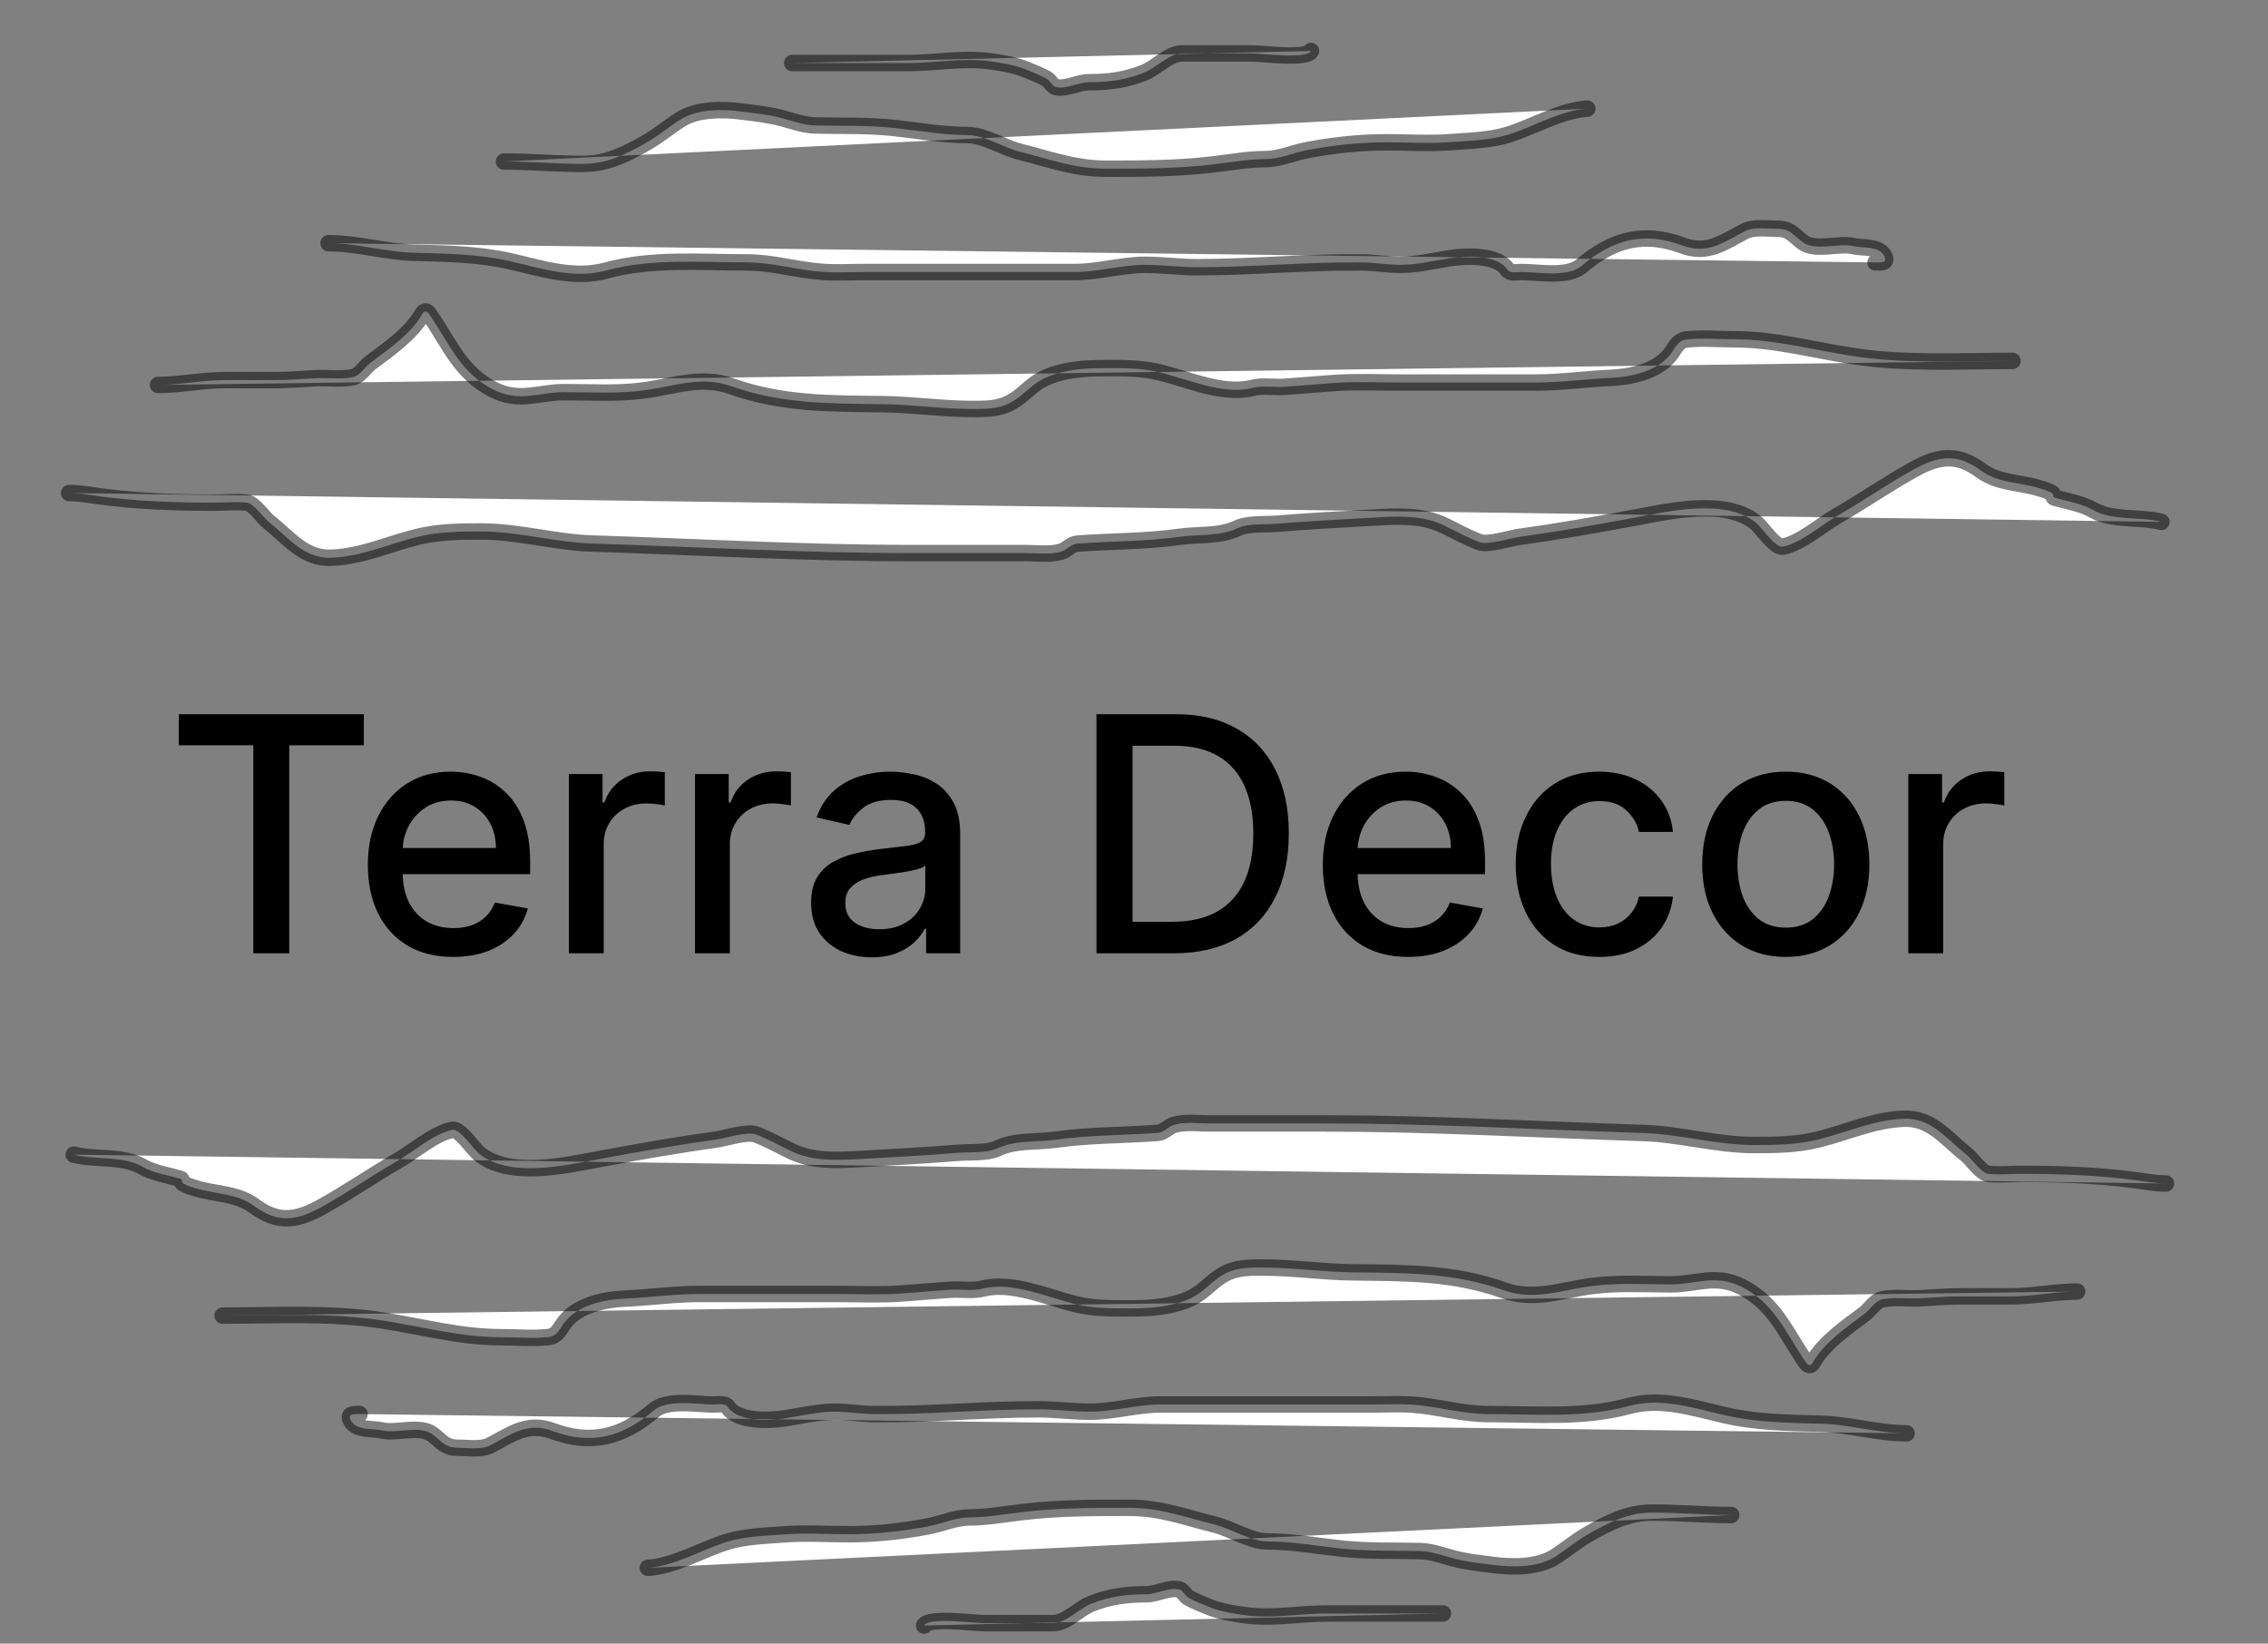 <svg width="69" height="50" viewBox="0 0 69 50" fill="white" xmlns="http://www.w3.org/2000/svg">
<rect x="0" y="0" width="69" height="50" fill="#808080" stroke="none"/>
<path d="M5.44 22.672V21.727H11.069V22.672H8.8V29H7.706V22.672H5.44ZM13.787 29.11C13.25 29.11 12.787 28.995 12.399 28.766C12.013 28.534 11.715 28.208 11.504 27.789C11.296 27.368 11.191 26.874 11.191 26.308C11.191 25.75 11.296 25.257 11.504 24.831C11.715 24.405 12.008 24.072 12.385 23.833C12.763 23.594 13.206 23.474 13.713 23.474C14.021 23.474 14.319 23.525 14.608 23.627C14.896 23.729 15.156 23.889 15.385 24.107C15.615 24.324 15.796 24.607 15.929 24.955C16.061 25.301 16.128 25.721 16.128 26.216V26.592H11.791V25.797H15.087C15.087 25.517 15.03 25.27 14.916 25.055C14.803 24.837 14.643 24.665 14.437 24.54C14.233 24.414 13.994 24.352 13.72 24.352C13.421 24.352 13.161 24.425 12.939 24.572C12.718 24.716 12.548 24.905 12.427 25.14C12.309 25.372 12.25 25.624 12.25 25.896V26.518C12.25 26.882 12.314 27.192 12.441 27.448C12.572 27.704 12.753 27.899 12.985 28.034C13.217 28.167 13.488 28.233 13.798 28.233C13.999 28.233 14.183 28.204 14.348 28.148C14.514 28.088 14.657 28.001 14.778 27.885C14.899 27.769 14.991 27.626 15.055 27.455L16.06 27.636C15.979 27.932 15.835 28.192 15.627 28.414C15.421 28.634 15.162 28.806 14.849 28.929C14.539 29.05 14.185 29.11 13.787 29.11ZM17.306 29V23.546H18.332V24.412H18.389C18.488 24.118 18.663 23.887 18.914 23.72C19.168 23.549 19.454 23.464 19.774 23.464C19.84 23.464 19.918 23.466 20.008 23.471C20.1 23.476 20.172 23.482 20.225 23.489V24.504C20.182 24.492 20.106 24.479 19.997 24.465C19.888 24.449 19.779 24.44 19.671 24.44C19.42 24.44 19.196 24.494 19 24.6C18.805 24.704 18.651 24.85 18.538 25.037C18.424 25.222 18.367 25.432 18.367 25.669V29H17.306ZM21.143 29V23.546H22.17V24.412H22.227C22.326 24.118 22.501 23.887 22.752 23.72C23.005 23.549 23.292 23.464 23.611 23.464C23.678 23.464 23.756 23.466 23.846 23.471C23.938 23.476 24.01 23.482 24.062 23.489V24.504C24.02 24.492 23.944 24.479 23.835 24.465C23.726 24.449 23.617 24.44 23.509 24.44C23.258 24.44 23.034 24.494 22.837 24.6C22.643 24.704 22.489 24.85 22.376 25.037C22.262 25.222 22.205 25.432 22.205 25.669V29H21.143ZM26.52 29.121C26.174 29.121 25.862 29.057 25.582 28.929C25.303 28.799 25.082 28.611 24.918 28.364C24.757 28.118 24.677 27.816 24.677 27.459C24.677 27.151 24.736 26.898 24.854 26.699C24.973 26.5 25.133 26.343 25.334 26.227C25.535 26.111 25.76 26.023 26.009 25.964C26.257 25.905 26.51 25.86 26.768 25.829C27.095 25.791 27.36 25.76 27.564 25.736C27.767 25.71 27.916 25.669 28.008 25.612C28.1 25.555 28.146 25.463 28.146 25.335V25.31C28.146 25 28.059 24.76 27.884 24.59C27.711 24.419 27.453 24.334 27.109 24.334C26.752 24.334 26.47 24.413 26.264 24.572C26.061 24.728 25.92 24.902 25.842 25.094L24.844 24.866C24.962 24.535 25.135 24.267 25.362 24.064C25.592 23.858 25.856 23.709 26.154 23.616C26.452 23.522 26.766 23.474 27.095 23.474C27.313 23.474 27.544 23.5 27.788 23.553C28.034 23.602 28.264 23.695 28.477 23.829C28.692 23.965 28.868 24.157 29.006 24.408C29.143 24.657 29.212 24.98 29.212 25.378V29H28.175V28.254H28.132C28.063 28.392 27.96 28.526 27.823 28.659C27.686 28.792 27.509 28.902 27.294 28.989C27.079 29.077 26.82 29.121 26.52 29.121ZM26.751 28.268C27.044 28.268 27.295 28.21 27.504 28.095C27.714 27.979 27.874 27.827 27.983 27.64C28.094 27.451 28.15 27.248 28.15 27.033V26.329C28.112 26.367 28.039 26.403 27.93 26.436C27.823 26.467 27.701 26.494 27.564 26.518C27.427 26.539 27.293 26.559 27.163 26.578C27.032 26.595 26.924 26.609 26.836 26.621C26.63 26.647 26.442 26.691 26.271 26.752C26.103 26.814 25.968 26.902 25.866 27.018C25.767 27.132 25.717 27.284 25.717 27.473C25.717 27.736 25.814 27.935 26.009 28.07C26.203 28.202 26.45 28.268 26.751 28.268ZM35.712 29H33.358V21.727H35.787C36.499 21.727 37.111 21.873 37.623 22.164C38.134 22.453 38.526 22.868 38.798 23.41C39.073 23.95 39.21 24.598 39.21 25.353C39.21 26.111 39.071 26.762 38.794 27.306C38.52 27.851 38.122 28.27 37.601 28.563C37.08 28.854 36.451 29 35.712 29ZM34.455 28.041H35.652C36.206 28.041 36.666 27.937 37.033 27.729C37.4 27.518 37.675 27.214 37.857 26.816C38.039 26.416 38.13 25.928 38.13 25.353C38.13 24.782 38.039 24.298 37.857 23.901C37.677 23.503 37.408 23.201 37.051 22.995C36.693 22.789 36.249 22.686 35.719 22.686H34.455V28.041ZM42.84 29.11C42.303 29.11 41.84 28.995 41.452 28.766C41.066 28.534 40.767 28.208 40.557 27.789C40.348 27.368 40.244 26.874 40.244 26.308C40.244 25.75 40.348 25.257 40.557 24.831C40.767 24.405 41.061 24.072 41.437 23.833C41.816 23.594 42.259 23.474 42.765 23.474C43.073 23.474 43.371 23.525 43.66 23.627C43.949 23.729 44.208 23.889 44.438 24.107C44.668 24.324 44.849 24.607 44.981 24.955C45.114 25.301 45.18 25.721 45.18 26.216V26.592H40.844V25.797H44.14C44.14 25.517 44.083 25.27 43.969 25.055C43.856 24.837 43.696 24.665 43.49 24.54C43.286 24.414 43.047 24.352 42.773 24.352C42.474 24.352 42.214 24.425 41.991 24.572C41.771 24.716 41.601 24.905 41.48 25.14C41.362 25.372 41.302 25.624 41.302 25.896V26.518C41.302 26.882 41.366 27.192 41.494 27.448C41.624 27.704 41.806 27.899 42.038 28.034C42.27 28.167 42.541 28.233 42.851 28.233C43.052 28.233 43.235 28.204 43.401 28.148C43.567 28.088 43.71 28.001 43.831 27.885C43.952 27.769 44.044 27.626 44.108 27.455L45.113 27.636C45.032 27.932 44.888 28.192 44.679 28.414C44.474 28.634 44.214 28.806 43.902 28.929C43.592 29.05 43.238 29.11 42.84 29.11ZM48.656 29.11C48.128 29.11 47.673 28.991 47.292 28.751C46.913 28.51 46.622 28.177 46.419 27.754C46.215 27.33 46.113 26.845 46.113 26.298C46.113 25.744 46.217 25.255 46.426 24.831C46.634 24.405 46.928 24.072 47.306 23.833C47.685 23.594 48.132 23.474 48.645 23.474C49.059 23.474 49.429 23.551 49.753 23.705C50.078 23.857 50.339 24.07 50.538 24.345C50.739 24.619 50.859 24.94 50.897 25.307H49.863C49.806 25.051 49.676 24.831 49.473 24.646C49.271 24.462 49.002 24.369 48.663 24.369C48.367 24.369 48.108 24.447 47.885 24.604C47.665 24.758 47.493 24.978 47.37 25.264C47.247 25.548 47.186 25.884 47.186 26.273C47.186 26.671 47.246 27.014 47.367 27.303C47.488 27.591 47.658 27.815 47.878 27.974C48.101 28.132 48.362 28.212 48.663 28.212C48.864 28.212 49.047 28.175 49.21 28.102C49.376 28.026 49.514 27.918 49.625 27.778C49.739 27.639 49.818 27.471 49.863 27.274H50.897C50.859 27.627 50.744 27.942 50.552 28.219C50.36 28.496 50.104 28.713 49.782 28.872C49.462 29.031 49.087 29.11 48.656 29.11ZM54.33 29.11C53.818 29.11 53.372 28.993 52.991 28.759C52.61 28.524 52.314 28.196 52.103 27.775C51.892 27.354 51.787 26.861 51.787 26.298C51.787 25.732 51.892 25.237 52.103 24.813C52.314 24.389 52.61 24.06 52.991 23.826C53.372 23.592 53.818 23.474 54.33 23.474C54.841 23.474 55.287 23.592 55.669 23.826C56.05 24.06 56.346 24.389 56.556 24.813C56.767 25.237 56.872 25.732 56.872 26.298C56.872 26.861 56.767 27.354 56.556 27.775C56.346 28.196 56.05 28.524 55.669 28.759C55.287 28.993 54.841 29.11 54.33 29.11ZM54.333 28.219C54.665 28.219 54.939 28.131 55.157 27.956C55.375 27.781 55.536 27.548 55.64 27.256C55.747 26.965 55.8 26.644 55.8 26.294C55.8 25.946 55.747 25.626 55.64 25.335C55.536 25.042 55.375 24.806 55.157 24.629C54.939 24.451 54.665 24.362 54.333 24.362C53.999 24.362 53.722 24.451 53.502 24.629C53.285 24.806 53.122 25.042 53.016 25.335C52.912 25.626 52.86 25.946 52.86 26.294C52.86 26.644 52.912 26.965 53.016 27.256C53.122 27.548 53.285 27.781 53.502 27.956C53.722 28.131 53.999 28.219 54.333 28.219ZM58.057 29V23.546H59.084V24.412H59.141C59.24 24.118 59.415 23.887 59.666 23.72C59.919 23.549 60.206 23.464 60.526 23.464C60.592 23.464 60.67 23.466 60.76 23.471C60.852 23.476 60.925 23.482 60.977 23.489V24.504C60.934 24.492 60.858 24.479 60.749 24.465C60.64 24.449 60.532 24.44 60.423 24.44C60.172 24.44 59.948 24.494 59.751 24.6C59.557 24.704 59.403 24.85 59.29 25.037C59.176 25.222 59.119 25.432 59.119 25.669V29H58.057Z" fill="black"/>
<path d="M24.101 1.917C25.281 1.917 26.461 1.917 27.641 1.917C28.452 1.917 29.271 1.755 30.085 1.86C30.425 1.904 30.877 1.977 31.198 2.108C31.41 2.195 31.642 2.285 31.843 2.396C31.935 2.447 32.021 2.619 32.107 2.644C32.413 2.731 32.8 2.501 33.126 2.501C33.724 2.501 34.244 2.436 34.811 2.209C35.17 2.065 35.574 1.625 35.952 1.625C36.325 1.625 36.699 1.625 37.072 1.625C37.412 1.625 37.752 1.625 38.092 1.625C38.374 1.625 39.757 1.81 39.886 1.551" stroke="black" stroke-opacity="0.5" stroke-width="0.5" stroke-linecap="round"/>
<path d="M48.29 3.305C47.474 3.36 46.669 3.849 45.895 4.093C45.344 4.267 44.708 4.28 44.133 4.324C43.487 4.374 42.819 4.329 42.172 4.329C41.353 4.329 40.584 4.415 39.781 4.564C39.334 4.647 38.941 4.84 38.477 4.84C37.996 4.84 37.395 4.944 36.898 5.002C35.806 5.132 34.742 5.132 33.646 5.132C32.691 5.132 31.943 4.845 31.031 4.617C30.536 4.493 29.947 4.109 29.44 4.109C28.682 4.109 27.922 3.969 27.17 3.89C26.382 3.807 25.607 3.834 24.815 3.817C24.459 3.809 24.152 3.693 23.816 3.602C23.403 3.489 23.006 3.45 22.582 3.395C21.992 3.317 21.216 3.309 20.698 3.638C20.359 3.854 20.035 4.127 19.683 4.329C19.058 4.686 18.472 4.986 17.726 4.986C16.913 4.986 16.133 4.913 15.331 4.913" stroke="black" stroke-opacity="0.5" stroke-width="0.5" stroke-linecap="round"/>
<path d="M9.996 7.398C10.877 7.398 11.727 7.669 12.611 7.69C13.569 7.713 14.559 7.73 15.497 7.942C16.448 8.156 17.447 8.501 18.441 8.23C19.829 7.852 21.28 7.983 22.72 7.983C23.523 7.983 24.254 8.219 25.038 8.271C25.456 8.299 25.884 8.275 26.301 8.275C28.433 8.275 30.564 8.275 32.696 8.275C33.418 8.275 34.12 8.056 34.843 8.056C35.375 8.056 35.896 8.129 36.415 8.129C38.101 8.129 39.769 7.963 41.453 7.983C41.837 7.987 42.213 8.056 42.598 8.056C43.126 8.056 43.605 7.931 44.125 7.853C44.597 7.782 45.553 7.737 45.862 8.202C45.943 8.323 46.143 8.275 46.281 8.275C46.812 8.275 47.688 8.45 48.116 8.088C49.067 7.283 50.007 7.028 51.197 7.471C51.949 7.751 52.439 7.369 53.077 7.037C53.356 6.891 53.755 6.959 54.064 6.959C54.459 6.959 54.547 7.136 54.831 7.357C55.222 7.662 55.937 7.378 56.386 7.487C56.655 7.552 57.142 7.477 57.312 7.767C57.452 8.007 57.223 7.983 57.06 7.983" stroke="black" stroke-opacity="0.5" stroke-width="0.5" stroke-linecap="round"/>
<path d="M61.226 10.979C59.604 10.979 57.957 11.078 56.349 10.829C55.141 10.641 53.99 10.321 52.76 10.321C52.29 10.321 51.792 10.276 51.323 10.325C51.024 10.357 50.963 10.605 50.803 10.8C50.392 11.303 49.619 11.467 49.005 11.495C48.237 11.529 47.489 11.637 46.719 11.637C45.335 11.637 43.95 11.637 42.566 11.637C41.897 11.637 41.219 11.604 40.552 11.653C40.059 11.689 39.567 11.734 39.074 11.767C38.769 11.787 38.405 11.722 38.108 11.799C37.211 12.03 36.126 11.527 35.249 11.32C34.708 11.192 34.169 11.198 33.617 11.198C32.993 11.198 32.316 11.243 31.742 11.523C31.441 11.669 31.201 11.939 30.93 12.132C30.497 12.439 30.104 12.441 29.598 12.441C28.669 12.441 27.755 12.305 26.829 12.294C25.227 12.276 23.779 12.291 22.253 11.75C21.332 11.423 20.54 11.747 19.586 11.876C18.791 11.984 17.964 11.929 17.162 11.929C16.394 11.929 15.801 12.255 15.01 11.852C14.039 11.357 13.715 10.542 13.143 9.684C13.057 9.555 12.959 9.361 12.846 9.558C12.502 10.16 11.813 10.629 11.271 11.036C11.105 11.16 10.952 11.43 10.735 11.474C10.364 11.55 9.943 11.485 9.566 11.507C9.167 11.53 8.772 11.563 8.372 11.563C7.86 11.563 7.349 11.563 6.837 11.563C6.152 11.563 5.486 11.71 4.807 11.71" stroke="black" stroke-opacity="0.5" stroke-width="0.5" stroke-linecap="round"/>
<path d="M2.103 14.998C2.446 14.998 2.796 15.069 3.135 15.112C4.266 15.254 5.386 15.291 6.525 15.291C6.845 15.291 7.191 15.255 7.511 15.291C7.72 15.314 8.028 15.762 8.177 15.879C8.797 16.368 9.246 17.002 10.085 16.967C11.024 16.928 11.812 16.548 12.708 16.33C13.355 16.173 13.98 16.168 14.641 16.168C15.768 16.168 16.901 16.498 17.986 16.533C21.229 16.637 24.46 16.825 27.706 16.825C28.872 16.825 30.039 16.825 31.206 16.825C31.548 16.825 31.948 16.881 32.282 16.781C32.468 16.725 32.581 16.552 32.777 16.537C33.818 16.46 34.843 16.476 35.883 16.33C36.483 16.246 37.104 16.326 37.653 16.066C37.972 15.915 38.518 15.959 38.847 15.932C39.825 15.852 40.806 15.801 41.786 15.745C42.528 15.703 43.267 15.659 43.946 15.989C44.292 16.157 44.651 16.358 45.01 16.492C45.264 16.588 45.966 16.369 46.187 16.338C47.383 16.173 48.559 15.966 49.744 15.745C50.778 15.553 52.517 15.142 53.438 15.916C53.597 16.049 54.016 16.677 54.242 16.63C54.794 16.516 55.413 15.969 55.887 15.697C56.669 15.247 57.414 14.729 58.201 14.292C58.976 13.861 59.536 13.779 60.259 14.308C60.812 14.712 61.406 14.657 62.046 14.852C62.176 14.892 62.308 14.93 62.427 14.998C62.486 15.032 62.444 15.122 62.509 15.14C62.88 15.247 63.329 15.315 63.67 15.51C64.275 15.856 65.073 15.704 65.757 15.875" stroke="black" stroke-opacity="0.5" stroke-width="0.5" stroke-linecap="round"/>
<path d="M43.899 49.083C42.719 49.083 41.539 49.083 40.359 49.083C39.548 49.083 38.729 49.245 37.915 49.14C37.575 49.096 37.123 49.023 36.802 48.892C36.59 48.806 36.358 48.715 36.157 48.604C36.065 48.553 35.979 48.381 35.893 48.356C35.587 48.269 35.2 48.498 34.874 48.498C34.276 48.498 33.756 48.564 33.189 48.791C32.83 48.935 32.426 49.376 32.048 49.376C31.675 49.376 31.301 49.376 30.928 49.376C30.588 49.376 30.248 49.376 29.909 49.376C29.626 49.376 28.243 49.19 28.114 49.449" stroke="black" stroke-opacity="0.5" stroke-width="0.5" stroke-linecap="round"/>
<path d="M19.71 47.695C20.526 47.64 21.331 47.151 22.105 46.907C22.656 46.733 23.292 46.72 23.867 46.676C24.513 46.626 25.181 46.672 25.828 46.672C26.647 46.672 27.416 46.585 28.22 46.436C28.666 46.353 29.059 46.16 29.523 46.16C30.004 46.16 30.605 46.056 31.102 45.998C32.194 45.868 33.258 45.868 34.354 45.868C35.309 45.868 36.057 46.155 36.969 46.383C37.464 46.507 38.053 46.891 38.56 46.891C39.318 46.891 40.078 47.031 40.83 47.11C41.618 47.193 42.393 47.166 43.185 47.183C43.541 47.191 43.848 47.307 44.184 47.398C44.597 47.511 44.994 47.55 45.418 47.605C46.008 47.683 46.784 47.691 47.302 47.362C47.641 47.146 47.965 46.873 48.317 46.672C48.942 46.314 49.528 46.014 50.274 46.014C51.087 46.014 51.867 46.087 52.669 46.087" stroke="black" stroke-opacity="0.5" stroke-width="0.5" stroke-linecap="round"/>
<path d="M58.004 43.602C57.123 43.602 56.273 43.331 55.389 43.31C54.431 43.287 53.441 43.27 52.503 43.058C51.553 42.843 50.553 42.499 49.559 42.77C48.171 43.148 46.72 43.017 45.28 43.017C44.477 43.017 43.746 42.782 42.962 42.729C42.544 42.701 42.116 42.725 41.699 42.725C39.567 42.725 37.436 42.725 35.304 42.725C34.582 42.725 33.88 42.944 33.157 42.944C32.626 42.944 32.104 42.871 31.585 42.871C29.899 42.871 28.231 43.037 26.547 43.017C26.163 43.013 25.787 42.944 25.402 42.944C24.874 42.944 24.395 43.069 23.875 43.147C23.403 43.218 22.447 43.263 22.138 42.798C22.057 42.677 21.857 42.725 21.719 42.725C21.188 42.725 20.311 42.55 19.884 42.912C18.933 43.717 17.993 43.972 16.803 43.529C16.051 43.249 15.561 43.631 14.923 43.964C14.644 44.109 14.245 44.041 13.936 44.041C13.541 44.041 13.453 43.864 13.169 43.643C12.778 43.338 12.063 43.622 11.614 43.513C11.345 43.448 10.858 43.523 10.688 43.233C10.548 42.993 10.777 43.017 10.94 43.017" stroke="black" stroke-opacity="0.5" stroke-width="0.5" stroke-linecap="round"/>
<path d="M6.774 40.021C8.396 40.021 10.043 39.922 11.65 40.171C12.859 40.359 14.009 40.679 15.24 40.679C15.71 40.679 16.208 40.724 16.677 40.675C16.976 40.643 17.037 40.395 17.197 40.2C17.608 39.697 18.381 39.533 18.995 39.505C19.763 39.471 20.511 39.363 21.281 39.363C22.665 39.363 24.05 39.363 25.434 39.363C26.103 39.363 26.781 39.396 27.448 39.347C27.941 39.311 28.433 39.266 28.926 39.233C29.231 39.214 29.595 39.278 29.892 39.201C30.789 38.97 31.874 39.472 32.751 39.68C33.292 39.808 33.831 39.802 34.383 39.802C35.007 39.802 35.684 39.757 36.258 39.477C36.559 39.331 36.8 39.061 37.07 38.868C37.503 38.561 37.896 38.559 38.402 38.559C39.331 38.559 40.245 38.695 41.171 38.706C42.773 38.724 44.221 38.709 45.747 39.25C46.668 39.577 47.46 39.253 48.414 39.124C49.209 39.016 50.036 39.071 50.838 39.071C51.606 39.071 52.199 38.745 52.99 39.148C53.961 39.644 54.285 40.458 54.857 41.316C54.943 41.445 55.041 41.639 55.154 41.442C55.498 40.84 56.187 40.371 56.729 39.964C56.895 39.84 57.048 39.57 57.265 39.526C57.636 39.45 58.057 39.515 58.434 39.493C58.833 39.47 59.228 39.437 59.628 39.437C60.139 39.437 60.651 39.437 61.163 39.437C61.848 39.437 62.514 39.29 63.193 39.29" stroke="black" stroke-opacity="0.5" stroke-width="0.5" stroke-linecap="round"/>
<path d="M65.897 36.002C65.553 36.002 65.204 35.931 64.865 35.888C63.734 35.746 62.614 35.709 61.475 35.709C61.155 35.709 60.809 35.745 60.489 35.709C60.28 35.686 59.972 35.238 59.823 35.121C59.203 34.632 58.754 33.998 57.915 34.033C56.976 34.072 56.188 34.452 55.292 34.67C54.645 34.827 54.02 34.832 53.359 34.832C52.232 34.832 51.099 34.502 50.014 34.467C46.771 34.364 43.54 34.175 40.294 34.175C39.127 34.175 37.961 34.175 36.794 34.175C36.452 34.175 36.052 34.119 35.718 34.219C35.532 34.275 35.419 34.448 35.223 34.463C34.182 34.54 33.157 34.524 32.117 34.67C31.517 34.754 30.896 34.674 30.347 34.934C30.027 35.085 29.482 35.041 29.153 35.068C28.175 35.148 27.194 35.199 26.214 35.255C25.472 35.297 24.733 35.341 24.054 35.011C23.708 34.843 23.349 34.642 22.99 34.508C22.736 34.412 22.034 34.631 21.813 34.662C20.617 34.827 19.441 35.035 18.256 35.255C17.222 35.447 15.483 35.858 14.562 35.084C14.403 34.951 13.985 34.323 13.758 34.37C13.206 34.484 12.587 35.031 12.113 35.303C11.331 35.753 10.586 36.271 9.799 36.708C9.024 37.139 8.464 37.221 7.741 36.692C7.188 36.288 6.594 36.343 5.954 36.148C5.824 36.108 5.692 36.07 5.573 36.002C5.514 35.968 5.556 35.878 5.491 35.86C5.12 35.753 4.671 35.685 4.33 35.49C3.725 35.144 2.927 35.296 2.243 35.125" stroke="black" stroke-opacity="0.5" stroke-width="0.5" stroke-linecap="round"/>
</svg>
